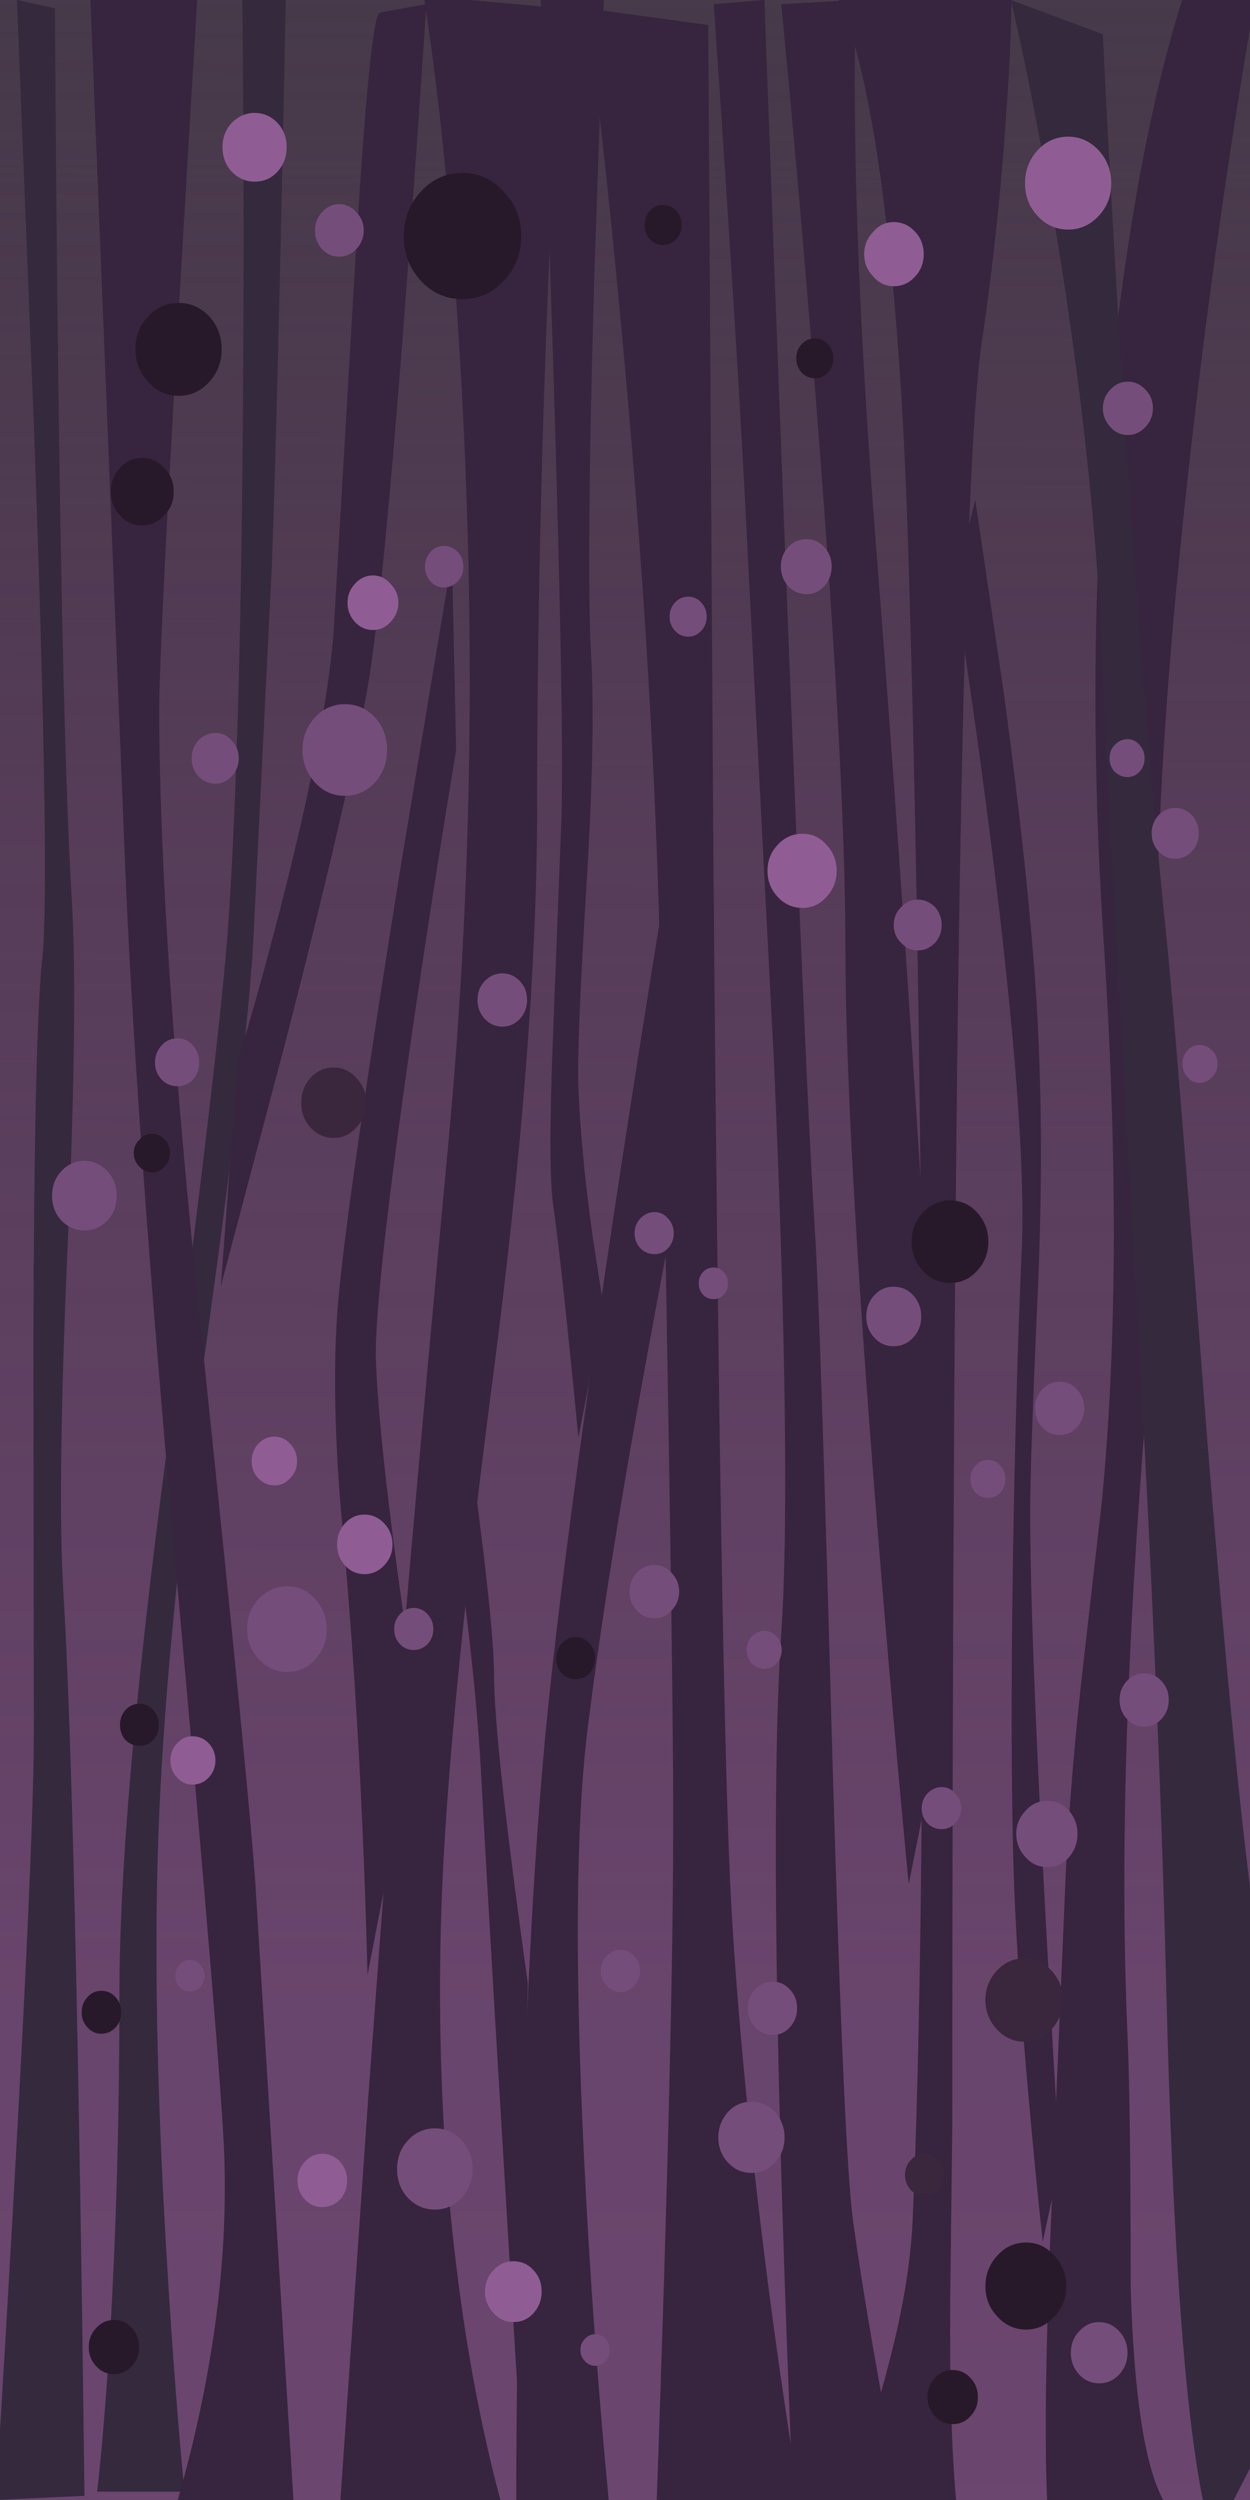 <?xml version="1.0" encoding="UTF-8" standalone="no"?>
<svg xmlns:xlink="http://www.w3.org/1999/xlink" height="300.0px" width="150.0px" xmlns="http://www.w3.org/2000/svg">
  <g transform="matrix(1.0, 0.0, 0.0, 1.0, 0.0, 0.0)">
    <use height="300.0" transform="matrix(1.0, 0.0, 0.0, 1.0, -0.5, 0.0)" width="152.0" xlink:href="#shape0"/>
    <use height="299.0" transform="matrix(1.013, 0.0, 0.0, 1.0, 11.65, 0.0)" width="22.35" xlink:href="#sprite0"/>
    <use height="300.0" transform="matrix(1.013, 0.0, 0.0, 1.0, 40.85, 0.0)" width="26.25" xlink:href="#sprite1"/>
    <use height="300.0" transform="matrix(1.013, 0.0, 0.0, 1.0, 10.85, 0.0)" width="24.05" xlink:href="#sprite2"/>
    <use height="300.0" transform="matrix(1.013, 0.0, 0.0, 1.0, 100.65, 0.0)" width="20.45" xlink:href="#sprite3"/>
    <use height="299.0" transform="matrix(1.013, 0.0, 0.0, 1.0, 70.35, 1.0)" width="25.3" xlink:href="#sprite4"/>
    <use height="300.0" transform="matrix(1.013, 0.0, 0.0, 1.0, 125.5, 0.0)" width="24.75" xlink:href="#sprite5"/>
    <use height="300.0" transform="matrix(1.013, 0.0, 0.0, 1.0, 121.3, 0.0)" width="29.8" xlink:href="#sprite6"/>
    <use height="226.1" transform="matrix(1.013, 0.0, 0.0, 1.0, 93.75, 0.0)" width="20.1" xlink:href="#sprite7"/>
    <use height="199.9" transform="matrix(1.013, 0.0, 0.0, 1.0, 61.95, 100.1)" width="20.6" xlink:href="#sprite8"/>
    <use height="300.0" transform="matrix(1.013, 0.0, 0.0, 1.0, 85.65, 0.0)" width="22.2" xlink:href="#sprite9"/>
    <use height="300.0" transform="matrix(1.013, 0.0, 0.0, 1.0, -0.5, 0.0)" width="10.5" xlink:href="#sprite10"/>
    <use height="153.85" transform="matrix(1.013, 0.0, 0.0, 1.0, 26.5, 0.5)" width="24.35" xlink:href="#sprite11"/>
    <use height="170.0" transform="matrix(1.013, 0.0, 0.0, 1.0, 40.201, 67.0)" width="14.35" xlink:href="#sprite12"/>
    <use height="132.0" transform="matrix(1.013, 0.0, 0.0, 1.0, 52.7, 158.5)" width="10.5" xlink:href="#sprite13"/>
    <use height="172.5" transform="matrix(1.013, 0.0, 0.0, 1.0, 64.9, 0.0)" width="7.45" xlink:href="#sprite14"/>
    <use height="209.0" transform="matrix(1.013, 0.0, 0.0, 1.0, 114.5, 60.0)" width="12.5" xlink:href="#sprite15"/>
    <use height="277.35" transform="matrix(1.0, 0.0, 0.0, 1.0, 6.25, 13.55)" width="139.85" xlink:href="#shape17"/>
  </g>
  <defs>
    <g id="shape0" transform="matrix(1.0, 0.0, 0.0, 1.0, 0.5, 0.0)">
      <path d="M151.5 0.0 L151.5 300.0 -0.5 300.0 -0.5 0.0 151.5 0.0" fill="#6f4873" fill-rule="evenodd" stroke="none"/>
      <path d="M151.5 0.0 L151.5 300.0 -0.5 300.0 -0.5 0.0 151.5 0.0" fill="url(#gradient0)" fill-rule="evenodd" stroke="none"/>
    </g>
    <linearGradient gradientTransform="matrix(-0.001, 0.274, 0.277, 0.001, 75.4, 167.0)" gradientUnits="userSpaceOnUse" id="gradient0" spreadMethod="pad" x1="-819.2" x2="819.2">
      <stop offset="0.0" stop-color="#403c45"/>
      <stop offset="0.059" stop-color="#3d3941" stop-opacity="0.878"/>
      <stop offset="0.349" stop-color="#2e2a2e" stop-opacity="0.388"/>
      <stop offset="0.655" stop-color="#262224" stop-opacity="0.094"/>
      <stop offset="1.0" stop-color="#231f20" stop-opacity="0.0"/>
    </linearGradient>
    <g id="sprite0" transform="matrix(1.0, 0.0, 0.0, 1.0, 0.0, 0.0)">
      <use height="299.0" transform="matrix(1.0, 0.0, 0.0, 1.0, 0.0, 0.0)" width="22.35" xlink:href="#shape1"/>
    </g>
    <g id="shape1" transform="matrix(1.0, 0.0, 0.0, 1.0, 0.0, 0.0)">
      <path d="M17.3 45.8 Q17.45 21.95 17.2 0.0 L22.35 0.0 Q21.4 48.95 20.7 68.0 L18.5 113.0 Q17.9 124.9 13.05 160.35 8.3 195.0 7.35 218.0 6.4 240.15 8.3 271.8 9.25 287.6 10.35 299.0 L0.0 299.0 Q0.65 293.5 1.35 283.25 2.65 262.75 2.65 239.0 2.65 217.45 8.1 175.25 14.55 124.9 15.5 111.5 17.05 89.05 17.3 45.8" fill="#35293d" fill-rule="evenodd" stroke="none"/>
    </g>
    <g id="sprite1" transform="matrix(1.0, 0.0, 0.0, 1.0, 0.0, 0.0)">
      <use height="300.0" transform="matrix(1.0, 0.0, 0.0, 1.0, 0.0, 0.0)" width="26.25" xlink:href="#shape2"/>
    </g>
    <g id="shape2" transform="matrix(1.0, 0.0, 0.0, 1.0, 0.0, 0.0)">
      <path d="M14.2 43.7 Q12.75 18.35 9.95 0.0 L15.3 0.0 26.25 1.0 Q25.5 12.0 24.8 29.5 23.3 64.5 23.3 97.0 23.3 124.65 18.05 165.4 12.45 208.85 11.9 231.0 11.35 252.7 13.8 272.5 15.6 287.3 18.95 300.0 L0.0 300.0 3.25 252.35 6.05 214.2 Q8.3 185.75 12.8 137.0 17.0 91.5 14.2 43.7" fill="#37243e" fill-rule="evenodd" stroke="none"/>
    </g>
    <g id="sprite2" transform="matrix(1.0, 0.0, 0.0, 1.0, 0.0, 0.0)">
      <use height="300.0" transform="matrix(1.0, 0.0, 0.0, 1.0, 0.0, 0.0)" width="24.05" xlink:href="#shape3"/>
    </g>
    <g id="shape3" transform="matrix(1.0, 0.0, 0.0, 1.0, 0.0, 0.0)">
      <path d="M0.0 0.0 L12.65 0.0 Q8.15 75.2 8.15 85.0 8.15 111.75 13.1 159.75 19.05 217.3 19.6 227.0 L24.05 300.0 10.35 300.0 Q16.55 277.95 15.85 258.5 15.45 248.1 10.3 190.25 5.15 132.55 4.0 101.0 L0.0 0.0" fill="#37243e" fill-rule="evenodd" stroke="none"/>
    </g>
    <g id="sprite3" transform="matrix(1.0, 0.0, 0.0, 1.0, 0.0, 0.0)">
      <use height="300.0" transform="matrix(1.0, 0.0, 0.0, 1.0, 0.0, 0.0)" width="20.45" xlink:href="#shape4"/>
    </g>
    <g id="shape4" transform="matrix(1.0, 0.0, 0.0, 1.0, 0.0, 0.0)">
      <path d="M4.2 16.35 Q2.3 4.95 0.0 0.0 L20.45 0.0 Q20.4 6.0 19.8 14.25 18.9 27.7 16.95 41.0 13.45 65.0 13.45 255.0 L13.2 276.3 Q13.1 290.95 13.9 300.0 L1.65 300.0 5.95 283.55 Q8.4 274.1 8.75 266.5 10.15 234.55 9.9 169.9 9.6 110.25 8.2 65.0 7.25 34.85 4.2 16.35" fill="#37243e" fill-rule="evenodd" stroke="none"/>
    </g>
    <g id="sprite4" transform="matrix(1.0, 0.0, 0.0, 1.0, 0.0, 0.0)">
      <use height="299.0" transform="matrix(1.0, 0.0, 0.0, 1.0, 0.0, 0.0)" width="25.3" xlink:href="#shape5"/>
    </g>
    <g id="shape5" transform="matrix(1.0, 0.0, 0.0, 1.0, 0.0, 0.0)">
      <path d="M4.0 36.6 Q1.95 14.65 0.0 0.0 L14.45 2.0 15.05 100.75 Q15.9 204.25 17.2 228.0 18.25 246.4 21.0 268.75 22.9 284.4 25.3 299.0 L8.35 299.0 Q10.3 242.85 10.3 217.95 10.35 199.15 8.8 116.65 8.1 80.4 4.0 36.6" fill="#37243e" fill-rule="evenodd" stroke="none"/>
    </g>
    <g id="sprite5" transform="matrix(1.0, 0.0, 0.0, 1.0, 0.0, 0.0)">
      <use height="300.0" transform="matrix(1.0, 0.0, 0.0, 1.0, 0.0, 0.0)" width="24.75" xlink:href="#shape6"/>
    </g>
    <g id="shape6" transform="matrix(1.0, 0.0, 0.0, 1.0, 0.0, 0.0)">
      <path d="M16.15 0.0 L24.75 0.0 Q19.85 29.0 16.75 57.85 11.65 104.85 13.7 132.45 14.1 137.85 13.3 149.95 L11.35 175.75 Q8.45 215.3 9.65 243.6 10.05 252.1 10.05 274.4 10.6 293.8 13.9 300.0 L0.15 300.0 Q-0.3 289.35 0.55 268.0 L2.2 228.6 Q2.65 216.4 4.1 202.7 L6.65 180.05 Q9.35 151.6 6.85 112.95 4.1 70.5 9.1 34.0 11.85 13.8 16.15 0.0" fill="#37243e" fill-rule="evenodd" stroke="none"/>
    </g>
    <g id="sprite6" transform="matrix(1.0, 0.0, 0.0, 1.0, 0.0, 0.0)">
      <use height="300.0" transform="matrix(1.0, 0.0, 0.0, 1.0, 0.0, 0.0)" width="29.8" xlink:href="#shape7"/>
    </g>
    <g id="shape7" transform="matrix(1.0, 0.0, 0.0, 1.0, 0.0, 0.0)">
      <path d="M4.9 25.1 Q2.35 10.05 0.0 0.0 L10.9 4.1 Q11.65 20.25 12.95 41.8 15.6 84.9 18.4 112.1 19.35 121.15 23.3 173.15 27.35 223.65 29.8 236.1 L29.8 293.3 26.4 300.0 22.75 300.0 Q19.5 283.95 18.4 238.1 17.55 202.7 14.65 151.5 11.35 93.2 10.9 80.6 9.95 55.3 4.9 25.1" fill="#35293d" fill-rule="evenodd" stroke="none"/>
    </g>
    <g id="sprite7" transform="matrix(1.0, 0.0, 0.0, 1.0, 0.0, 0.0)">
      <use height="226.1" transform="matrix(1.0, 0.0, 0.0, 1.0, 0.0, 0.0)" width="20.1" xlink:href="#shape8"/>
    </g>
    <g id="shape8" transform="matrix(1.0, 0.0, 0.0, 1.0, 0.0, 0.0)">
      <path d="M0.0 0.5 L8.95 0.0 Q8.6 4.8 8.75 15.55 9.0 37.1 11.35 67.1 15.1 115.1 20.1 200.6 L15.1 226.1 Q13.25 206.6 11.35 182.8 7.6 135.15 7.6 113.6 7.6 92.05 3.8 44.1 1.9 20.15 0.0 0.5" fill="#37243e" fill-rule="evenodd" stroke="none"/>
    </g>
    <g id="sprite8" transform="matrix(1.0, 0.0, 0.0, 1.0, 0.0, 0.0)">
      <use height="199.9" transform="matrix(1.0, 0.0, 0.0, 1.0, 0.0, 0.0)" width="20.6" xlink:href="#shape9"/>
    </g>
    <g id="shape9" transform="matrix(1.0, 0.0, 0.0, 1.0, 0.0, 0.0)">
      <path d="M12.6 38.7 Q15.9 17.0 18.7 0.0 L20.6 35.75 Q18.5 46.0 15.95 60.1 10.8 88.25 8.45 107.4 6.35 124.65 8.05 159.15 9.0 179.2 10.95 199.9 L0.0 199.9 Q0.0 183.6 0.55 162.95 1.5 127.55 3.7 105.5 6.05 82.1 12.6 38.7" fill="#37243e" fill-rule="evenodd" stroke="none"/>
    </g>
    <g id="sprite9" transform="matrix(1.0, 0.0, 0.0, 1.0, 0.0, 0.0)">
      <use height="300.0" transform="matrix(1.0, 0.0, 0.0, 1.0, 0.0, 0.0)" width="22.2" xlink:href="#shape10"/>
    </g>
    <g id="shape10" transform="matrix(1.0, 0.0, 0.0, 1.0, 0.0, 0.0)">
      <path d="M0.0 0.5 L6.0 0.0 Q10.5 124.5 12.0 148.0 12.6 157.15 14.05 210.65 15.4 258.4 16.5 266.5 18.15 278.75 22.2 300.0 L9.4 300.0 Q6.2 223.05 8.0 196.0 9.25 177.15 7.15 127.8 L4.0 66.0 Q3.0 44.5 0.0 0.5" fill="#37243e" fill-rule="evenodd" stroke="none"/>
    </g>
    <g id="sprite10" transform="matrix(1.0, 0.0, 0.0, 1.0, 0.0, 0.0)">
      <use height="300.0" transform="matrix(1.0, 0.0, 0.0, 1.0, 0.0, 0.0)" width="10.5" xlink:href="#shape11"/>
    </g>
    <g id="shape11" transform="matrix(1.0, 0.0, 0.0, 1.0, 0.0, 0.0)">
      <path d="M2.5 0.0 L7.0 1.0 Q7.5 82.5 9.0 108.0 9.75 120.8 8.5 149.7 7.25 178.55 8.0 191.0 9.5 216.0 10.5 299.5 L0.0 300.0 Q4.5 225.0 4.5 208.0 L4.45 160.4 Q4.55 123.8 5.5 115.0 6.45 106.25 4.55 52.25 L2.5 0.0" fill="#35293d" fill-rule="evenodd" stroke="none"/>
    </g>
    <g id="sprite11" transform="matrix(1.0, 0.0, 0.0, 1.0, 0.0, 0.0)">
      <use height="153.85" transform="matrix(1.0, 0.0, 0.0, 1.0, 0.0, 0.0)" width="24.35" xlink:href="#shape12"/>
    </g>
    <g id="shape12" transform="matrix(1.0, 0.0, 0.0, 1.0, 0.0, 0.0)">
      <path d="M18.85 1.0 L24.35 0.0 Q20.35 61.0 17.85 79.0 16.3 90.25 8.0 123.2 L0.0 153.85 2.0 126.85 Q4.45 118.75 7.1 108.3 12.4 87.4 13.35 75.5 L15.9 31.3 Q17.65 1.3 18.85 1.0" fill="#37243e" fill-rule="evenodd" stroke="none"/>
    </g>
    <g id="sprite12" transform="matrix(1.0, 0.0, 0.0, 1.0, -0.1, 0.0)">
      <use height="170.0" transform="matrix(1.0, 0.0, 0.0, 1.0, 0.1, 0.0)" width="14.35" xlink:href="#shape13"/>
    </g>
    <g id="shape13" transform="matrix(1.0, 0.0, 0.0, 1.0, -0.1, 0.0)">
      <path d="M14.45 23.0 Q11.95 38.25 9.5 55.05 4.65 88.7 4.95 96.5 5.45 109.0 9.95 138.65 L3.95 170.0 Q3.25 141.55 1.0 116.5 -0.45 100.5 0.45 89.5 1.4 77.95 7.75 37.8 L13.95 0.0 14.45 23.0" fill="#37243e" fill-rule="evenodd" stroke="none"/>
    </g>
    <g id="sprite13" transform="matrix(1.0, 0.0, 0.0, 1.0, 0.0, 0.0)">
      <use height="132.0" transform="matrix(1.0, 0.0, 0.0, 1.0, 0.0, 0.0)" width="10.5" xlink:href="#shape14"/>
    </g>
    <g id="shape14" transform="matrix(1.0, 0.0, 0.0, 1.0, 0.0, 0.0)">
      <path d="M6.5 42.5 Q6.5 50.5 10.5 79.5 L9.5 132.0 Q6.0 74.0 5.0 55.0 4.4 43.15 2.15 26.9 L0.0 13.0 1.5 0.0 Q6.5 34.5 6.5 42.5" fill="#37243e" fill-rule="evenodd" stroke="none"/>
    </g>
    <g id="sprite14" transform="matrix(1.0, 0.0, 0.0, 1.0, 0.0, 0.0)">
      <use height="172.5" transform="matrix(1.0, 0.0, 0.0, 1.0, 0.0, 0.0)" width="7.45" xlink:href="#shape15"/>
    </g>
    <g id="shape15" transform="matrix(1.0, 0.0, 0.0, 1.0, 0.0, 0.0)">
      <path d="M0.0 0.0 L7.45 0.0 6.35 32.7 Q5.35 67.55 5.95 78.5 6.5 88.1 5.4 106.4 4.25 125.25 4.45 130.5 4.75 138.3 6.15 148.45 L7.45 157.0 4.45 172.5 Q2.45 151.5 1.45 144.5 0.85 140.25 1.4 125.4 L2.45 98.0 Q2.9 81.1 0.0 0.0" fill="#37243e" fill-rule="evenodd" stroke="none"/>
    </g>
    <g id="sprite15" transform="matrix(1.0, 0.0, 0.0, 1.0, 0.0, 0.0)">
      <use height="209.0" transform="matrix(1.0, 0.0, 0.0, 1.0, 0.0, 0.0)" width="12.5" xlink:href="#shape16"/>
    </g>
    <g id="shape16" transform="matrix(1.0, 0.0, 0.0, 1.0, 0.0, 0.0)">
      <path d="M0.0 10.0 L2.5 0.0 5.9 23.3 Q9.4 49.7 10.0 65.0 10.6 79.05 9.9 95.15 9.0 115.25 9.0 121.5 9.0 141.0 12.5 199.5 L10.5 209.0 Q9.75 202.25 8.95 193.15 7.3 174.9 7.0 163.0 6.65 149.1 6.95 128.0 7.25 107.7 8.0 90.0 8.65 75.65 4.4 41.4 2.25 24.25 0.0 10.0" fill="#37243e" fill-rule="evenodd" stroke="none"/>
    </g>
    <g id="shape17" transform="matrix(1.0, 0.0, 0.0, 1.0, -6.25, -13.55)">
      <path d="M26.6 41.9 Q26.6 44.2 25.1 45.85 23.55 47.5 21.45 47.5 19.3 47.5 17.8 45.85 16.25 44.2 16.25 41.9 16.25 39.6 17.8 37.95 19.3 36.35 21.45 36.35 23.55 36.35 25.1 37.95 26.6 39.6 26.6 41.9" fill="#271929" fill-rule="evenodd" stroke="none"/>
      <path d="M62.55 28.35 Q62.55 31.45 60.45 33.7 58.4 35.9 55.5 35.9 52.55 35.9 50.5 33.7 48.45 31.45 48.45 28.35 48.45 25.2 50.5 23.0 52.55 20.75 55.5 20.75 58.4 20.75 60.45 23.0 62.55 25.2 62.55 28.35" fill="#271929" fill-rule="evenodd" stroke="none"/>
      <path d="M133.35 22.0 Q133.35 24.3 131.85 25.9 130.3 27.55 128.2 27.55 126.0 27.55 124.5 25.9 123.0 24.3 123.0 22.0 123.0 19.7 124.5 18.05 126.0 16.4 128.2 16.4 130.3 16.4 131.85 18.05 133.35 19.7 133.35 22.0" fill="#8f5d94" fill-rule="evenodd" stroke="none"/>
      <path d="M110.85 30.5 Q110.85 32.1 109.8 33.2 108.75 34.35 107.25 34.35 105.8 34.35 104.8 33.2 103.7 32.05 103.7 30.5 103.7 28.95 104.8 27.8 105.8 26.65 107.25 26.65 108.75 26.65 109.8 27.8 110.85 28.9 110.85 30.5" fill="#8f5d94" fill-rule="evenodd" stroke="none"/>
      <path d="M43.65 27.65 Q43.65 28.95 42.75 29.9 41.9 30.8 40.7 30.8 39.5 30.8 38.65 29.9 37.8 28.95 37.8 27.65 37.8 26.35 38.65 25.45 39.5 24.5 40.7 24.5 41.9 24.5 42.75 25.45 43.65 26.35 43.65 27.65" fill="#754d7a" fill-rule="evenodd" stroke="none"/>
      <path d="M56.7 260.3 Q56.7 262.3 55.4 263.75 54.05 265.15 52.2 265.15 50.3 265.15 48.95 263.75 47.65 262.35 47.65 260.3 47.65 258.25 48.95 256.85 50.3 255.4 52.2 255.4 54.05 255.4 55.4 256.85 56.7 258.3 56.7 260.3" fill="#754d7a" fill-rule="evenodd" stroke="none"/>
      <path d="M65.0 275.0 Q65.0 276.5 64.0 277.6 63.05 278.65 61.6 278.65 60.2 278.65 59.25 277.6 58.2 276.5 58.2 275.0 58.2 273.45 59.25 272.4 60.2 271.35 61.6 271.35 63.05 271.35 64.0 272.4 65.0 273.45 65.0 275.0" fill="#8f5d94" fill-rule="evenodd" stroke="none"/>
      <path d="M135.3 282.35 Q135.3 283.85 134.3 284.95 133.3 286.0 131.9 286.0 130.5 286.0 129.5 284.95 128.5 283.85 128.5 282.35 128.5 280.8 129.5 279.75 130.5 278.65 131.9 278.65 133.3 278.65 134.3 279.75 135.3 280.8 135.3 282.35" fill="#754d7a" fill-rule="evenodd" stroke="none"/>
      <path d="M38.65 258.45 Q39.9 258.45 40.8 259.4 41.65 260.35 41.65 261.65 41.65 263.0 40.8 263.95 39.9 264.85 38.65 264.85 37.45 264.85 36.6 263.95 35.7 263.0 35.7 261.65 35.7 260.35 36.6 259.4 37.45 258.45 38.65 258.45" fill="#8f5d94" fill-rule="evenodd" stroke="none"/>
      <path d="M95.65 241.0 Q95.65 242.3 94.8 243.25 93.95 244.2 92.75 244.2 91.45 244.2 90.6 243.25 89.75 242.3 89.75 241.0 89.75 239.65 90.6 238.75 91.45 237.8 92.75 237.8 93.95 237.8 94.8 238.75 95.65 239.65 95.65 241.0" fill="#754d7a" fill-rule="evenodd" stroke="none"/>
      <path d="M140.25 204.0 Q140.25 205.3 139.4 206.25 138.55 207.2 137.3 207.2 136.05 207.2 135.2 206.25 134.35 205.3 134.35 204.0 134.35 202.65 135.2 201.75 136.05 200.8 137.3 200.8 138.55 200.8 139.4 201.75 140.25 202.65 140.25 204.0" fill="#754d7a" fill-rule="evenodd" stroke="none"/>
      <path d="M130.1 169.0 Q130.1 170.3 129.25 171.25 128.4 172.2 127.2 172.2 125.9 172.2 125.05 171.25 124.2 170.3 124.2 169.0 124.2 167.65 125.05 166.75 125.9 165.8 127.2 165.8 128.4 165.8 129.25 166.75 130.1 167.65 130.1 169.0" fill="#754d7a" fill-rule="evenodd" stroke="none"/>
      <path d="M63.25 120.0 Q63.25 121.3 62.4 122.25 61.5 123.2 60.3 123.2 59.05 123.2 58.15 122.25 57.3 121.3 57.3 120.0 57.3 118.65 58.15 117.75 59.05 116.8 60.3 116.8 61.5 116.8 62.4 117.75 63.25 118.65 63.25 120.0" fill="#754d7a" fill-rule="evenodd" stroke="none"/>
      <path d="M43.95 132.35 Q43.95 134.05 42.75 135.3 41.65 136.55 40.05 136.55 38.4 136.55 37.25 135.3 36.15 134.1 36.15 132.35 36.15 130.6 37.25 129.35 38.4 128.1 40.05 128.1 41.65 128.1 42.75 129.35 43.95 130.6 43.95 132.35" fill="#3a263d" fill-rule="evenodd" stroke="none"/>
      <path d="M138.35 49.0 Q138.35 50.3 137.45 51.25 136.55 52.2 135.35 52.2 134.1 52.2 133.25 51.25 132.35 50.3 132.35 49.0 132.35 47.65 133.25 46.75 134.1 45.8 135.35 45.8 136.55 45.8 137.45 46.75 138.35 47.65 138.35 49.0" fill="#754d7a" fill-rule="evenodd" stroke="none"/>
      <path d="M100.0 43.0 Q100.0 44.0 99.35 44.7 98.7 45.4 97.8 45.4 96.85 45.4 96.2 44.7 95.55 44.0 95.55 43.0 95.55 42.0 96.2 41.3 96.85 40.6 97.8 40.6 98.7 40.6 99.35 41.3 100.0 42.0 100.0 43.0" fill="#271929" fill-rule="evenodd" stroke="none"/>
      <path d="M84.8 74.0 Q84.8 75.0 84.15 75.7 83.5 76.4 82.6 76.4 81.65 76.4 81.0 75.7 80.35 75.0 80.35 74.0 80.35 73.0 81.0 72.3 81.65 71.6 82.6 71.6 83.5 71.6 84.15 72.3 84.8 73.0 84.8 74.0" fill="#754d7a" fill-rule="evenodd" stroke="none"/>
      <path d="M81.15 25.3 Q81.8 26.0 81.8 27.0 81.8 28.0 81.15 28.7 80.45 29.4 79.55 29.4 78.6 29.4 78.0 28.7 77.35 28.0 77.35 27.0 77.35 26.0 78.0 25.3 78.6 24.6 79.55 24.6 80.45 24.6 81.15 25.3" fill="#271929" fill-rule="evenodd" stroke="none"/>
      <path d="M99.8 68.0 Q99.8 69.35 98.9 70.35 98.05 71.3 96.8 71.3 95.5 71.3 94.6 70.35 93.7 69.35 93.7 68.0 93.7 66.6 94.6 65.65 95.45 64.7 96.8 64.7 98.05 64.7 98.9 65.65 99.8 66.6 99.8 68.0" fill="#754d7a" fill-rule="evenodd" stroke="none"/>
      <path d="M120.65 177.5 Q120.65 178.45 120.05 179.1 119.45 179.75 118.55 179.75 117.7 179.75 117.05 179.1 116.45 178.45 116.45 177.5 116.45 176.55 117.05 175.9 117.7 175.2 118.55 175.2 119.45 175.2 120.05 175.9 120.65 176.55 120.65 177.5" fill="#754d7a" fill-rule="evenodd" stroke="none"/>
      <path d="M137.35 91.0 Q137.35 91.95 136.75 92.6 136.15 93.25 135.3 93.25 134.45 93.25 133.75 92.6 133.15 91.95 133.15 91.0 133.15 90.05 133.75 89.4 134.45 88.7 135.3 88.7 136.15 88.7 136.75 89.4 137.35 90.05 137.35 91.0" fill="#754d7a" fill-rule="evenodd" stroke="none"/>
      <path d="M146.1 127.65 Q146.1 128.6 145.45 129.25 144.8 129.95 143.95 129.95 143.1 129.95 142.5 129.25 141.9 128.6 141.9 127.65 141.9 126.7 142.5 126.05 143.1 125.4 143.95 125.4 144.8 125.4 145.45 126.05 146.1 126.7 146.1 127.65" fill="#754d7a" fill-rule="evenodd" stroke="none"/>
      <path d="M93.2 196.4 Q93.8 197.05 93.8 198.0 93.8 198.95 93.2 199.6 92.6 200.25 91.7 200.25 90.85 200.25 90.2 199.6 89.6 198.95 89.6 198.0 89.6 197.05 90.2 196.4 90.85 195.7 91.7 195.7 92.6 195.7 93.2 196.4" fill="#754d7a" fill-rule="evenodd" stroke="none"/>
      <path d="M81.5 191.0 Q81.5 192.3 80.6 193.25 79.75 194.2 78.55 194.2 77.25 194.2 76.4 193.25 75.55 192.3 75.55 191.0 75.55 189.7 76.4 188.75 77.25 187.8 78.55 187.8 79.75 187.8 80.6 188.75 81.5 189.7 81.5 191.0" fill="#754d7a" fill-rule="evenodd" stroke="none"/>
      <path d="M119.7 270.65 Q121.1 269.1 123.15 269.1 125.1 269.1 126.5 270.65 127.95 272.2 127.95 274.35 127.95 276.5 126.5 278.0 125.1 279.55 123.15 279.55 121.1 279.55 119.7 278.0 118.25 276.5 118.25 274.35 118.25 272.2 119.7 270.65" fill="#271929" fill-rule="evenodd" stroke="none"/>
      <path d="M117.35 287.65 Q117.35 289.0 116.45 289.95 115.6 290.9 114.3 290.9 113.05 290.9 112.2 289.95 111.3 289.0 111.3 287.65 111.3 286.3 112.2 285.35 113.05 284.4 114.3 284.4 115.6 284.4 116.45 285.35 117.35 286.3 117.35 287.65" fill="#271929" fill-rule="evenodd" stroke="none"/>
      <path d="M94.15 256.5 Q94.15 258.25 93.0 259.5 91.8 260.75 90.2 260.75 88.5 260.75 87.35 259.5 86.2 258.25 86.2 256.5 86.2 254.75 87.35 253.45 88.5 252.2 90.2 252.2 91.8 252.2 93.0 253.45 94.15 254.75 94.15 256.5" fill="#754d7a" fill-rule="evenodd" stroke="none"/>
      <path d="M16.7 281.65 Q16.7 283.0 15.8 283.95 14.95 284.9 13.7 284.9 12.4 284.9 11.55 283.95 10.65 283.0 10.65 281.65 10.65 280.3 11.55 279.35 12.4 278.4 13.7 278.4 14.95 278.4 15.8 279.35 16.7 280.3 16.7 281.65" fill="#271929" fill-rule="evenodd" stroke="none"/>
      <path d="M47.8 72.35 Q47.8 73.65 46.85 74.65 46.0 75.6 44.75 75.6 43.5 75.6 42.6 74.65 41.7 73.65 41.7 72.35 41.7 71.0 42.6 70.05 43.5 69.05 44.75 69.05 46.0 69.05 46.85 70.05 47.8 71.0 47.8 72.35" fill="#8f5d94" fill-rule="evenodd" stroke="none"/>
      <path d="M20.85 59.0 Q20.85 60.7 19.7 61.85 18.6 63.05 17.05 63.05 15.45 63.05 14.4 61.85 13.3 60.7 13.3 59.0 13.3 57.3 14.4 56.15 15.45 54.95 17.05 54.95 18.6 54.95 19.7 56.15 20.85 57.3 20.85 59.0" fill="#271929" fill-rule="evenodd" stroke="none"/>
      <path d="M28.65 91.0 Q28.65 92.25 27.8 93.15 26.95 94.05 25.85 94.05 24.7 94.05 23.8 93.15 23.0 92.25 23.0 91.0 23.0 89.75 23.8 88.85 24.7 87.95 25.85 87.95 27.0 87.95 27.8 88.85 28.65 89.75 28.65 91.0" fill="#754d7a" fill-rule="evenodd" stroke="none"/>
      <path d="M37.8 86.1 Q39.25 84.5 41.4 84.5 43.5 84.5 45.0 86.1 46.45 87.7 46.45 90.0 46.45 92.25 45.0 93.9 43.5 95.5 41.4 95.5 39.25 95.5 37.8 93.9 36.3 92.25 36.3 90.0 36.3 87.7 37.8 86.1" fill="#754d7a" fill-rule="evenodd" stroke="none"/>
      <path d="M100.4 104.5 Q100.4 106.35 99.15 107.65 98.0 108.95 96.3 108.95 94.55 108.95 93.35 107.65 92.1 106.35 92.1 104.5 92.1 102.65 93.35 101.35 94.55 100.05 96.3 100.05 98.0 100.05 99.15 101.35 100.4 102.65 100.4 104.5" fill="#8f5d94" fill-rule="evenodd" stroke="none"/>
      <path d="M143.05 97.85 Q143.85 98.75 143.85 100.0 143.85 101.25 143.05 102.15 142.2 103.05 141.0 103.05 139.85 103.05 139.0 102.15 138.2 101.25 138.2 100.0 138.2 98.75 139.0 97.85 139.85 96.95 141.0 96.95 142.2 96.95 143.05 97.85" fill="#754d7a" fill-rule="evenodd" stroke="none"/>
      <path d="M113.0 111.0 Q113.0 112.25 112.2 113.15 111.3 114.05 110.15 114.05 108.95 114.05 108.15 113.15 107.25 112.3 107.25 111.0 107.25 109.7 108.15 108.85 108.95 107.95 110.15 107.95 111.3 107.95 112.2 108.85 113.0 109.75 113.0 111.0" fill="#754d7a" fill-rule="evenodd" stroke="none"/>
      <path d="M55.6 68.0 Q55.6 69.05 54.95 69.75 54.2 70.5 53.25 70.5 52.3 70.5 51.65 69.75 51.0 69.0 51.0 68.0 51.0 66.95 51.65 66.25 52.3 65.5 53.25 65.5 54.2 65.5 54.95 66.25 55.6 66.95 55.6 68.0" fill="#754d7a" fill-rule="evenodd" stroke="none"/>
      <path d="M110.55 158.0 Q110.55 159.45 109.6 160.5 108.65 161.55 107.2 161.55 105.85 161.55 104.9 160.5 103.95 159.45 103.95 158.0 103.95 156.5 104.9 155.45 105.85 154.4 107.2 154.4 108.65 154.4 109.6 155.45 110.55 156.5 110.55 158.0" fill="#754d7a" fill-rule="evenodd" stroke="none"/>
      <path d="M47.1 185.35 Q47.1 186.8 46.1 187.85 45.1 188.9 43.75 188.9 42.35 188.9 41.4 187.85 40.45 186.8 40.45 185.35 40.45 183.85 41.4 182.8 42.35 181.75 43.75 181.75 45.1 181.75 46.1 182.8 47.1 183.85 47.1 185.35" fill="#8f5d94" fill-rule="evenodd" stroke="none"/>
      <path d="M39.2 195.4 Q39.25 197.55 37.85 199.1 36.5 200.6 34.5 200.65 32.55 200.65 31.1 199.15 29.7 197.7 29.65 195.55 29.65 193.45 31.0 191.9 32.4 190.4 34.35 190.35 36.35 190.3 37.75 191.8 39.15 193.3 39.2 195.4" fill="#754d7a" fill-rule="evenodd" stroke="none"/>
      <path d="M14.55 241.5 Q14.55 242.55 13.85 243.3 13.15 244.05 12.15 244.05 11.2 244.05 10.5 243.3 9.8 242.55 9.8 241.5 9.8 240.4 10.5 239.65 11.15 238.9 12.15 238.9 13.2 238.9 13.85 239.65 14.55 240.4 14.55 241.5" fill="#271929" fill-rule="evenodd" stroke="none"/>
      <path d="M52.0 195.5 Q52.0 196.55 51.3 197.3 50.6 198.0 49.65 198.0 48.65 198.0 48.0 197.3 47.3 196.55 47.3 195.5 47.3 194.45 48.0 193.7 48.7 192.95 49.65 192.95 50.6 192.95 51.3 193.7 52.0 194.45 52.0 195.5" fill="#754d7a" fill-rule="evenodd" stroke="none"/>
      <path d="M19.05 207.0 Q19.05 208.05 18.4 208.8 17.7 209.5 16.75 209.5 15.75 209.5 15.05 208.8 14.4 208.05 14.4 207.0 14.4 205.95 15.05 205.2 15.75 204.45 16.75 204.45 17.7 204.45 18.4 205.2 19.05 205.95 19.05 207.0" fill="#271929" fill-rule="evenodd" stroke="none"/>
      <path d="M70.75 197.2 Q71.4 197.95 71.4 199.0 71.4 200.05 70.75 200.8 70.05 201.5 69.05 201.5 68.1 201.5 67.4 200.8 66.75 200.05 66.75 199.0 66.75 197.95 67.4 197.2 68.1 196.45 69.05 196.45 70.05 196.45 70.75 197.2" fill="#271929" fill-rule="evenodd" stroke="none"/>
      <path d="M115.35 217.0 Q115.35 218.05 114.6 218.8 113.95 219.5 113.0 219.5 112.0 219.5 111.3 218.8 110.6 218.05 110.6 217.0 110.6 215.95 111.3 215.2 112.05 214.45 113.0 214.45 113.95 214.45 114.6 215.2 115.35 215.95 115.35 217.0" fill="#754d7a" fill-rule="evenodd" stroke="none"/>
      <path d="M113.3 261.0 Q113.3 262.05 112.6 262.8 111.95 263.5 110.95 263.5 109.95 263.5 109.3 262.8 108.6 262.05 108.6 261.0 108.6 259.95 109.3 259.2 110.0 258.45 110.95 258.45 111.95 258.45 112.6 259.2 113.3 259.95 113.3 261.0" fill="#3a263d" fill-rule="evenodd" stroke="none"/>
      <path d="M76.8 236.5 Q76.8 237.55 76.1 238.3 75.45 239.05 74.5 239.05 73.55 239.05 72.8 238.3 72.1 237.55 72.1 236.5 72.1 235.45 72.8 234.75 73.45 234.0 74.5 234.0 75.45 234.0 76.1 234.75 76.8 235.45 76.8 236.5" fill="#754d7a" fill-rule="evenodd" stroke="none"/>
      <path d="M80.85 148.0 Q80.85 149.05 80.15 149.8 79.5 150.5 78.55 150.5 77.55 150.5 76.85 149.8 76.15 149.05 76.15 148.0 76.15 146.95 76.85 146.2 77.6 145.45 78.55 145.45 79.5 145.45 80.15 146.2 80.85 146.95 80.85 148.0" fill="#754d7a" fill-rule="evenodd" stroke="none"/>
      <path d="M87.35 154.0 Q87.35 154.8 86.85 155.35 86.35 155.9 85.65 155.9 84.85 155.9 84.35 155.35 83.85 154.8 83.85 154.0 83.85 153.2 84.35 152.65 84.85 152.1 85.65 152.1 86.35 152.1 86.85 152.65 87.35 153.2 87.35 154.0" fill="#754d7a" fill-rule="evenodd" stroke="none"/>
      <path d="M73.15 282.0 Q73.15 282.8 72.65 283.35 72.15 283.9 71.45 283.9 70.7 283.9 70.2 283.35 69.65 282.8 69.65 282.0 69.65 281.2 70.2 280.65 70.7 280.1 71.45 280.1 72.15 280.1 72.65 280.65 73.15 281.2 73.15 282.0" fill="#754d7a" fill-rule="evenodd" stroke="none"/>
      <path d="M24.55 237.1 Q24.55 237.9 24.0 238.45 23.5 239.0 22.8 239.0 22.05 239.0 21.55 238.45 21.05 237.9 21.05 237.1 21.05 236.3 21.55 235.75 22.05 235.2 22.8 235.2 23.5 235.2 24.0 235.75 24.55 236.3 24.55 237.1" fill="#754d7a" fill-rule="evenodd" stroke="none"/>
      <path d="M14.0 143.5 Q14.0 145.25 12.9 146.45 11.75 147.65 10.15 147.65 8.5 147.65 7.35 146.45 6.25 145.25 6.25 143.5 6.25 141.75 7.35 140.55 8.5 139.3 10.15 139.3 11.7 139.3 12.9 140.55 14.0 141.75 14.0 143.5" fill="#754d7a" fill-rule="evenodd" stroke="none"/>
      <path d="M23.9 127.5 Q23.9 128.7 23.15 129.55 22.4 130.35 21.3 130.35 20.15 130.35 19.4 129.55 18.6 128.7 18.6 127.5 18.6 126.3 19.4 125.45 20.15 124.6 21.3 124.6 22.4 124.6 23.15 125.45 23.9 126.3 23.9 127.5" fill="#754d7a" fill-rule="evenodd" stroke="none"/>
      <path d="M20.4 138.35 Q20.4 139.3 19.75 140.0 19.1 140.7 18.25 140.7 17.35 140.7 16.75 140.0 16.05 139.35 16.05 138.35 16.05 137.4 16.75 136.75 17.35 136.05 18.25 136.05 19.1 136.05 19.75 136.75 20.4 137.4 20.4 138.35" fill="#271929" fill-rule="evenodd" stroke="none"/>
      <path d="M35.65 175.35 Q35.65 176.55 34.8 177.4 34.05 178.25 32.95 178.25 31.85 178.25 31.0 177.4 30.2 176.55 30.2 175.35 30.2 174.1 31.0 173.25 31.8 172.4 32.95 172.4 34.05 172.4 34.8 173.25 35.65 174.1 35.65 175.35" fill="#8f5d94" fill-rule="evenodd" stroke="none"/>
      <path d="M25.85 211.25 Q25.85 212.45 25.05 213.3 24.25 214.15 23.1 214.15 22.0 214.15 21.25 213.3 20.45 212.45 20.45 211.25 20.45 210.05 21.25 209.2 22.0 208.35 23.1 208.35 24.25 208.35 25.05 209.2 25.85 210.05 25.85 211.25" fill="#8f5d94" fill-rule="evenodd" stroke="none"/>
      <path d="M129.3 220.05 Q129.3 221.7 128.25 222.9 127.2 224.05 125.65 224.05 124.15 224.05 123.1 222.9 121.95 221.7 121.95 220.05 121.95 218.45 123.1 217.25 124.15 216.1 125.65 216.1 127.2 216.1 128.25 217.25 129.3 218.45 129.3 220.05" fill="#754d7a" fill-rule="evenodd" stroke="none"/>
      <path d="M117.25 145.5 Q118.6 146.95 118.6 149.0 118.6 151.05 117.25 152.5 115.95 153.95 114.0 153.95 112.1 153.95 110.75 152.5 109.4 151.05 109.4 149.0 109.4 146.95 110.75 145.5 112.1 144.05 114.0 144.05 115.95 144.05 117.25 145.5" fill="#271929" fill-rule="evenodd" stroke="none"/>
      <path d="M127.55 240.0 Q127.55 242.05 126.15 243.55 124.85 245.0 122.95 245.0 121.0 245.0 119.65 243.55 118.25 242.05 118.25 240.0 118.25 237.95 119.65 236.45 121.0 235.0 122.95 235.0 124.85 235.0 126.15 236.45 127.55 237.95 127.55 240.0" fill="#3a263d" fill-rule="evenodd" stroke="none"/>
      <path d="M34.4 17.65 Q34.4 19.4 33.3 20.6 32.2 21.8 30.55 21.8 29.0 21.8 27.8 20.6 26.7 19.4 26.7 17.65 26.7 15.95 27.8 14.75 29.0 13.55 30.55 13.55 32.15 13.55 33.3 14.75 34.4 15.95 34.4 17.65" fill="#8f5d94" fill-rule="evenodd" stroke="none"/>
    </g>
  </defs>
</svg>
